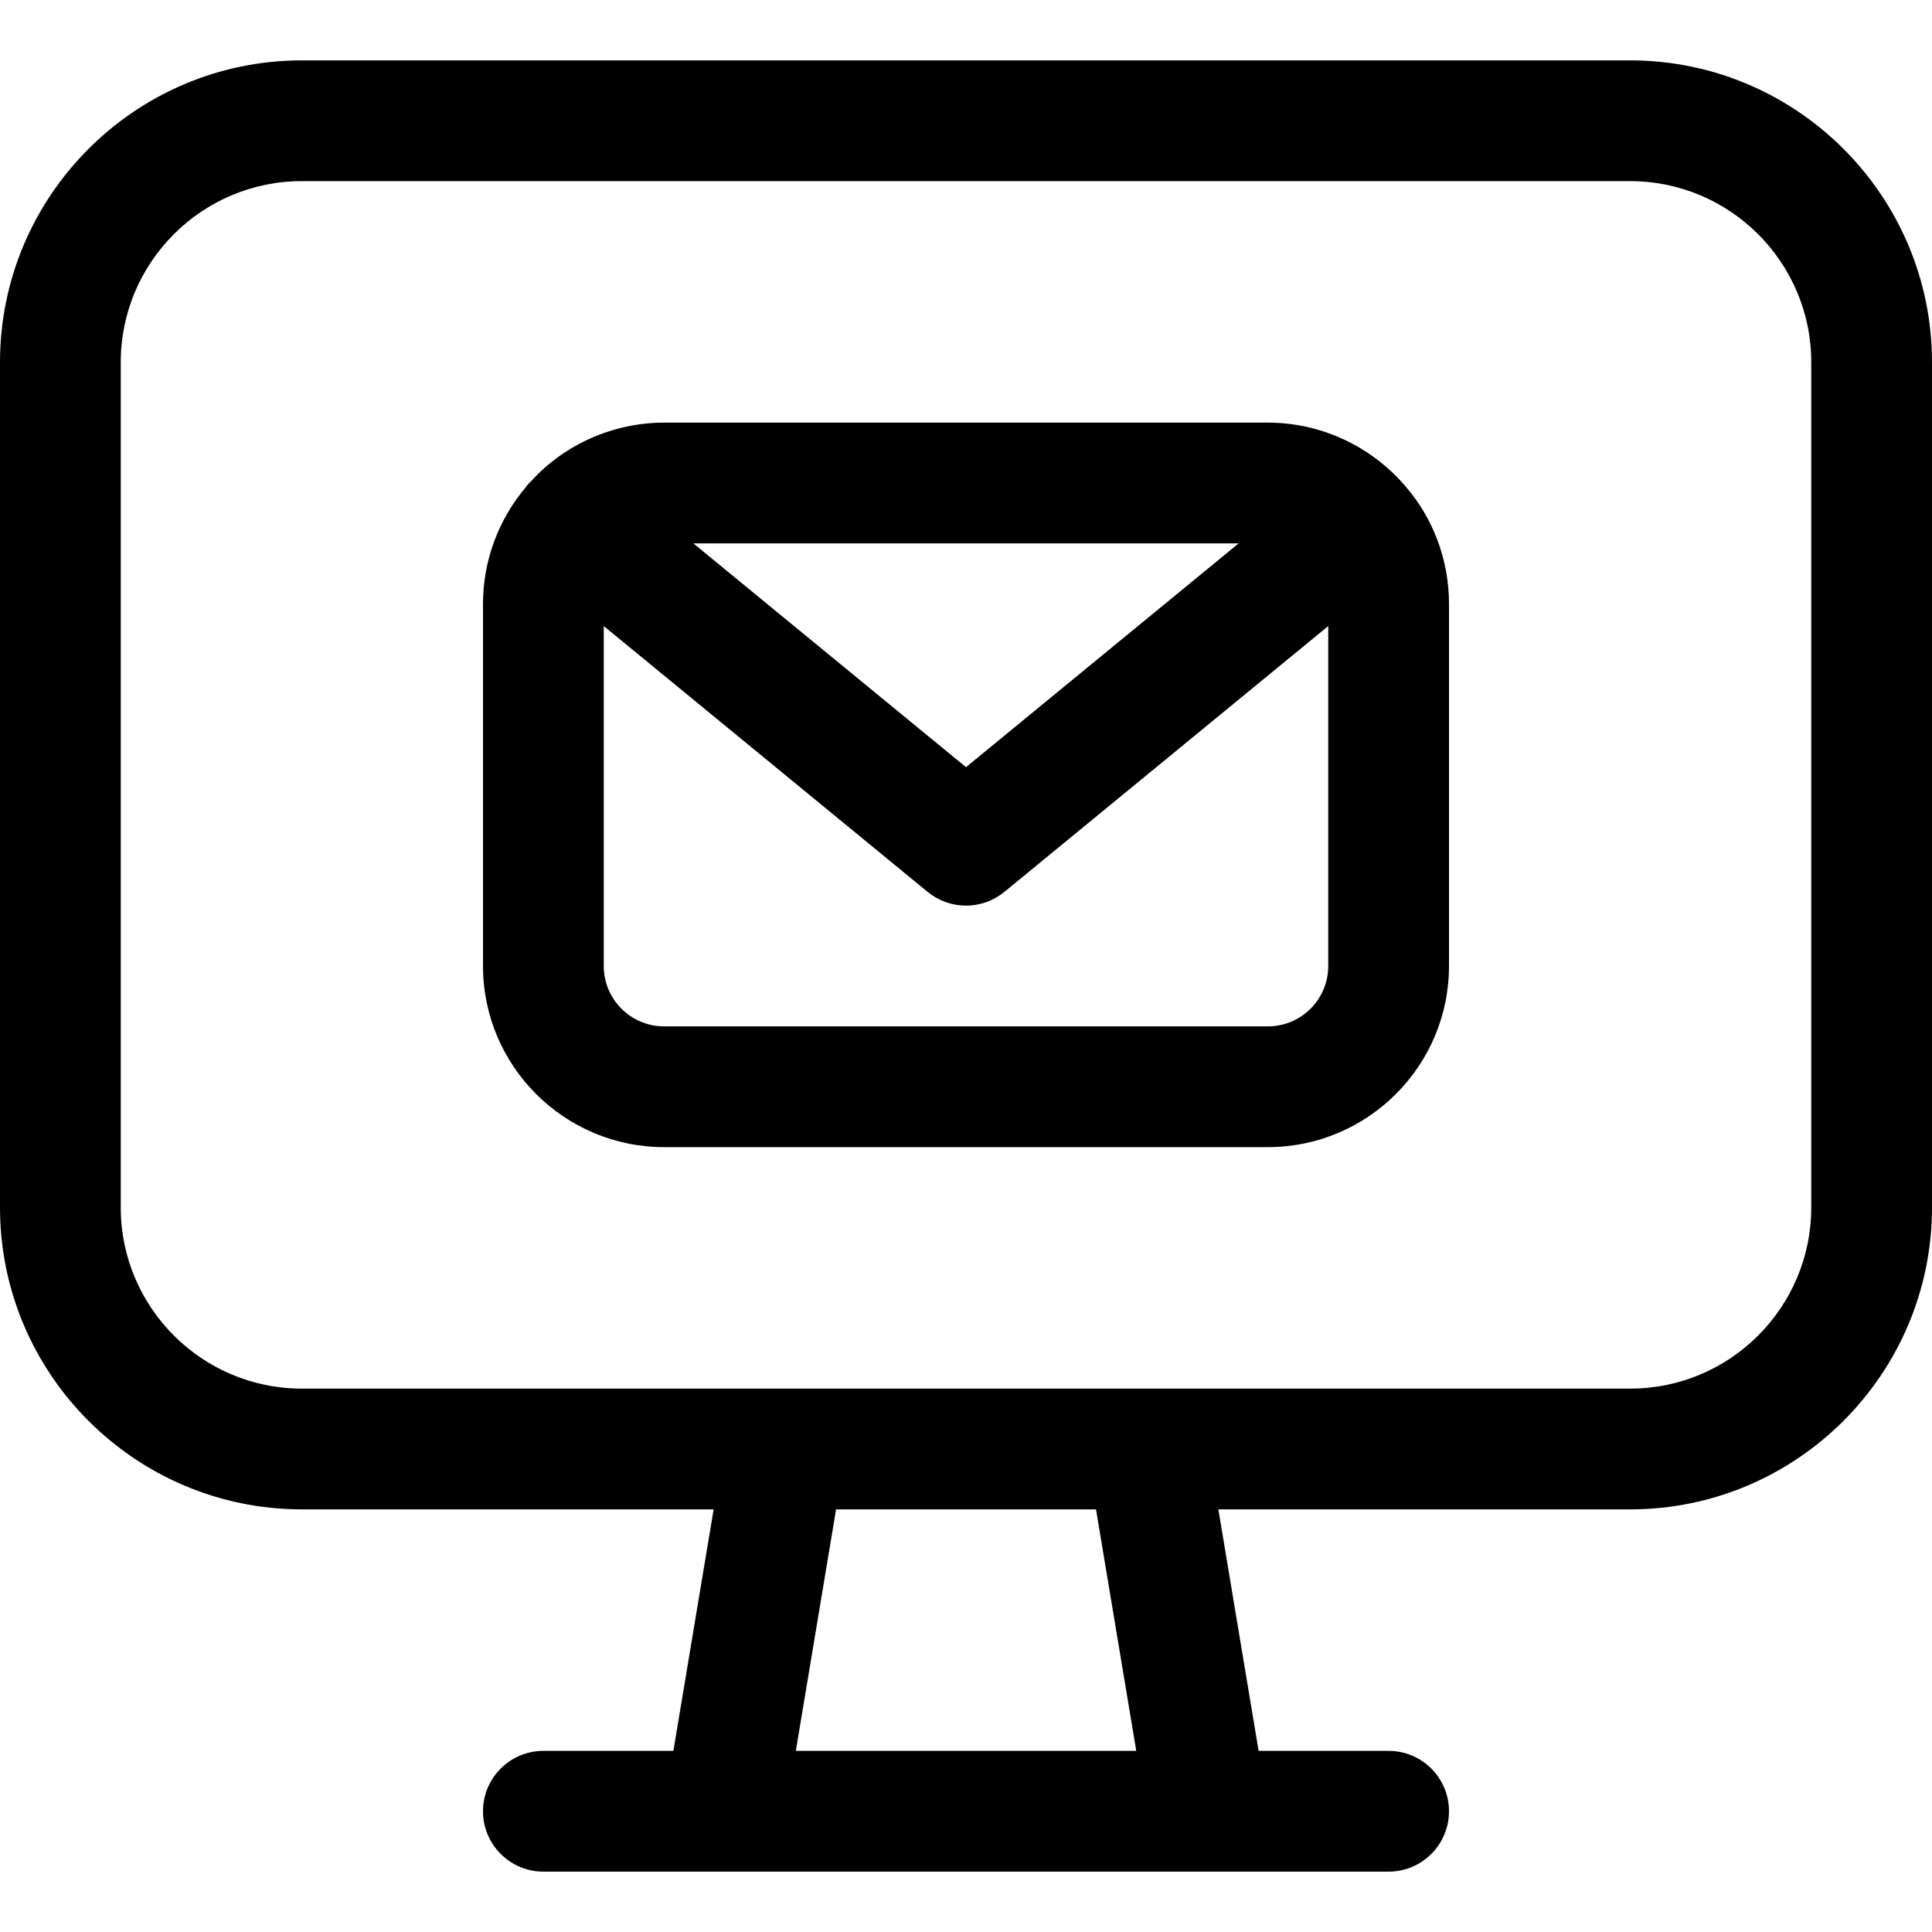 <?xml version="1.0" encoding="utf-8"?>
<!-- Generator: Adobe Illustrator 22.1.0, SVG Export Plug-In . SVG Version: 6.00 Build 0)  -->
<svg version="1.1" id="Layer_1" xmlns="http://www.w3.org/2000/svg" xmlns:xlink="http://www.w3.org/1999/xlink" x="0px" y="0px"
	 viewBox="0 0 24 24" style="enable-background:new 0 0 24 24;" xml:space="preserve">
<title>read-email-monitor</title>
<g>
	<path d="M6.75,23.25C6.336,23.25,6,22.914,6,22.5s0.336-0.75,0.75-0.75h1.615l0.5-3H3.75C1.682,18.75,0,17.068,0,15V4.5
		c0-2.068,1.682-3.75,3.75-3.75h16.5C22.318,0.75,24,2.432,24,4.5V15c0,2.068-1.682,3.75-3.75,3.75h-5.115l0.5,3h1.615
		c0.414,0,0.75,0.336,0.75,0.75s-0.336,0.75-0.75,0.75H6.75z M14.115,21.75l-0.5-3h-3.229l-0.5,3H14.115z M3.75,2.25
		C2.509,2.25,1.5,3.259,1.5,4.5V15c0,1.241,1.009,2.25,2.25,2.25h16.5c1.241,0,2.25-1.009,2.25-2.25V4.5
		c0-1.241-1.009-2.25-2.25-2.25H3.75z"/>
	<path d="M8.25,14.25C7.009,14.25,6,13.241,6,12V7.5c0-0.531,0.19-1.046,0.536-1.453C6.54,6.04,6.545,6.034,6.549,6.028
		C6.566,6.008,6.584,5.99,6.603,5.972C7.017,5.518,7.622,5.25,8.25,5.25h7.5c0.639,0,1.25,0.275,1.678,0.755
		c0.005,0.006,0.023,0.026,0.027,0.031C17.803,6.434,18,6.958,18,7.5V12c0,1.241-1.009,2.25-2.25,2.25H8.25z M7.5,12
		c0,0.414,0.336,0.75,0.75,0.75h7.5c0.414,0,0.75-0.336,0.75-0.75V7.777l-4.024,3.303c-0.134,0.11-0.303,0.17-0.476,0.17
		c-0.173,0-0.342-0.06-0.476-0.17L7.5,7.777V12z M12,9.53l3.387-2.78H8.613L12,9.53z"/>
</g>
</svg>
